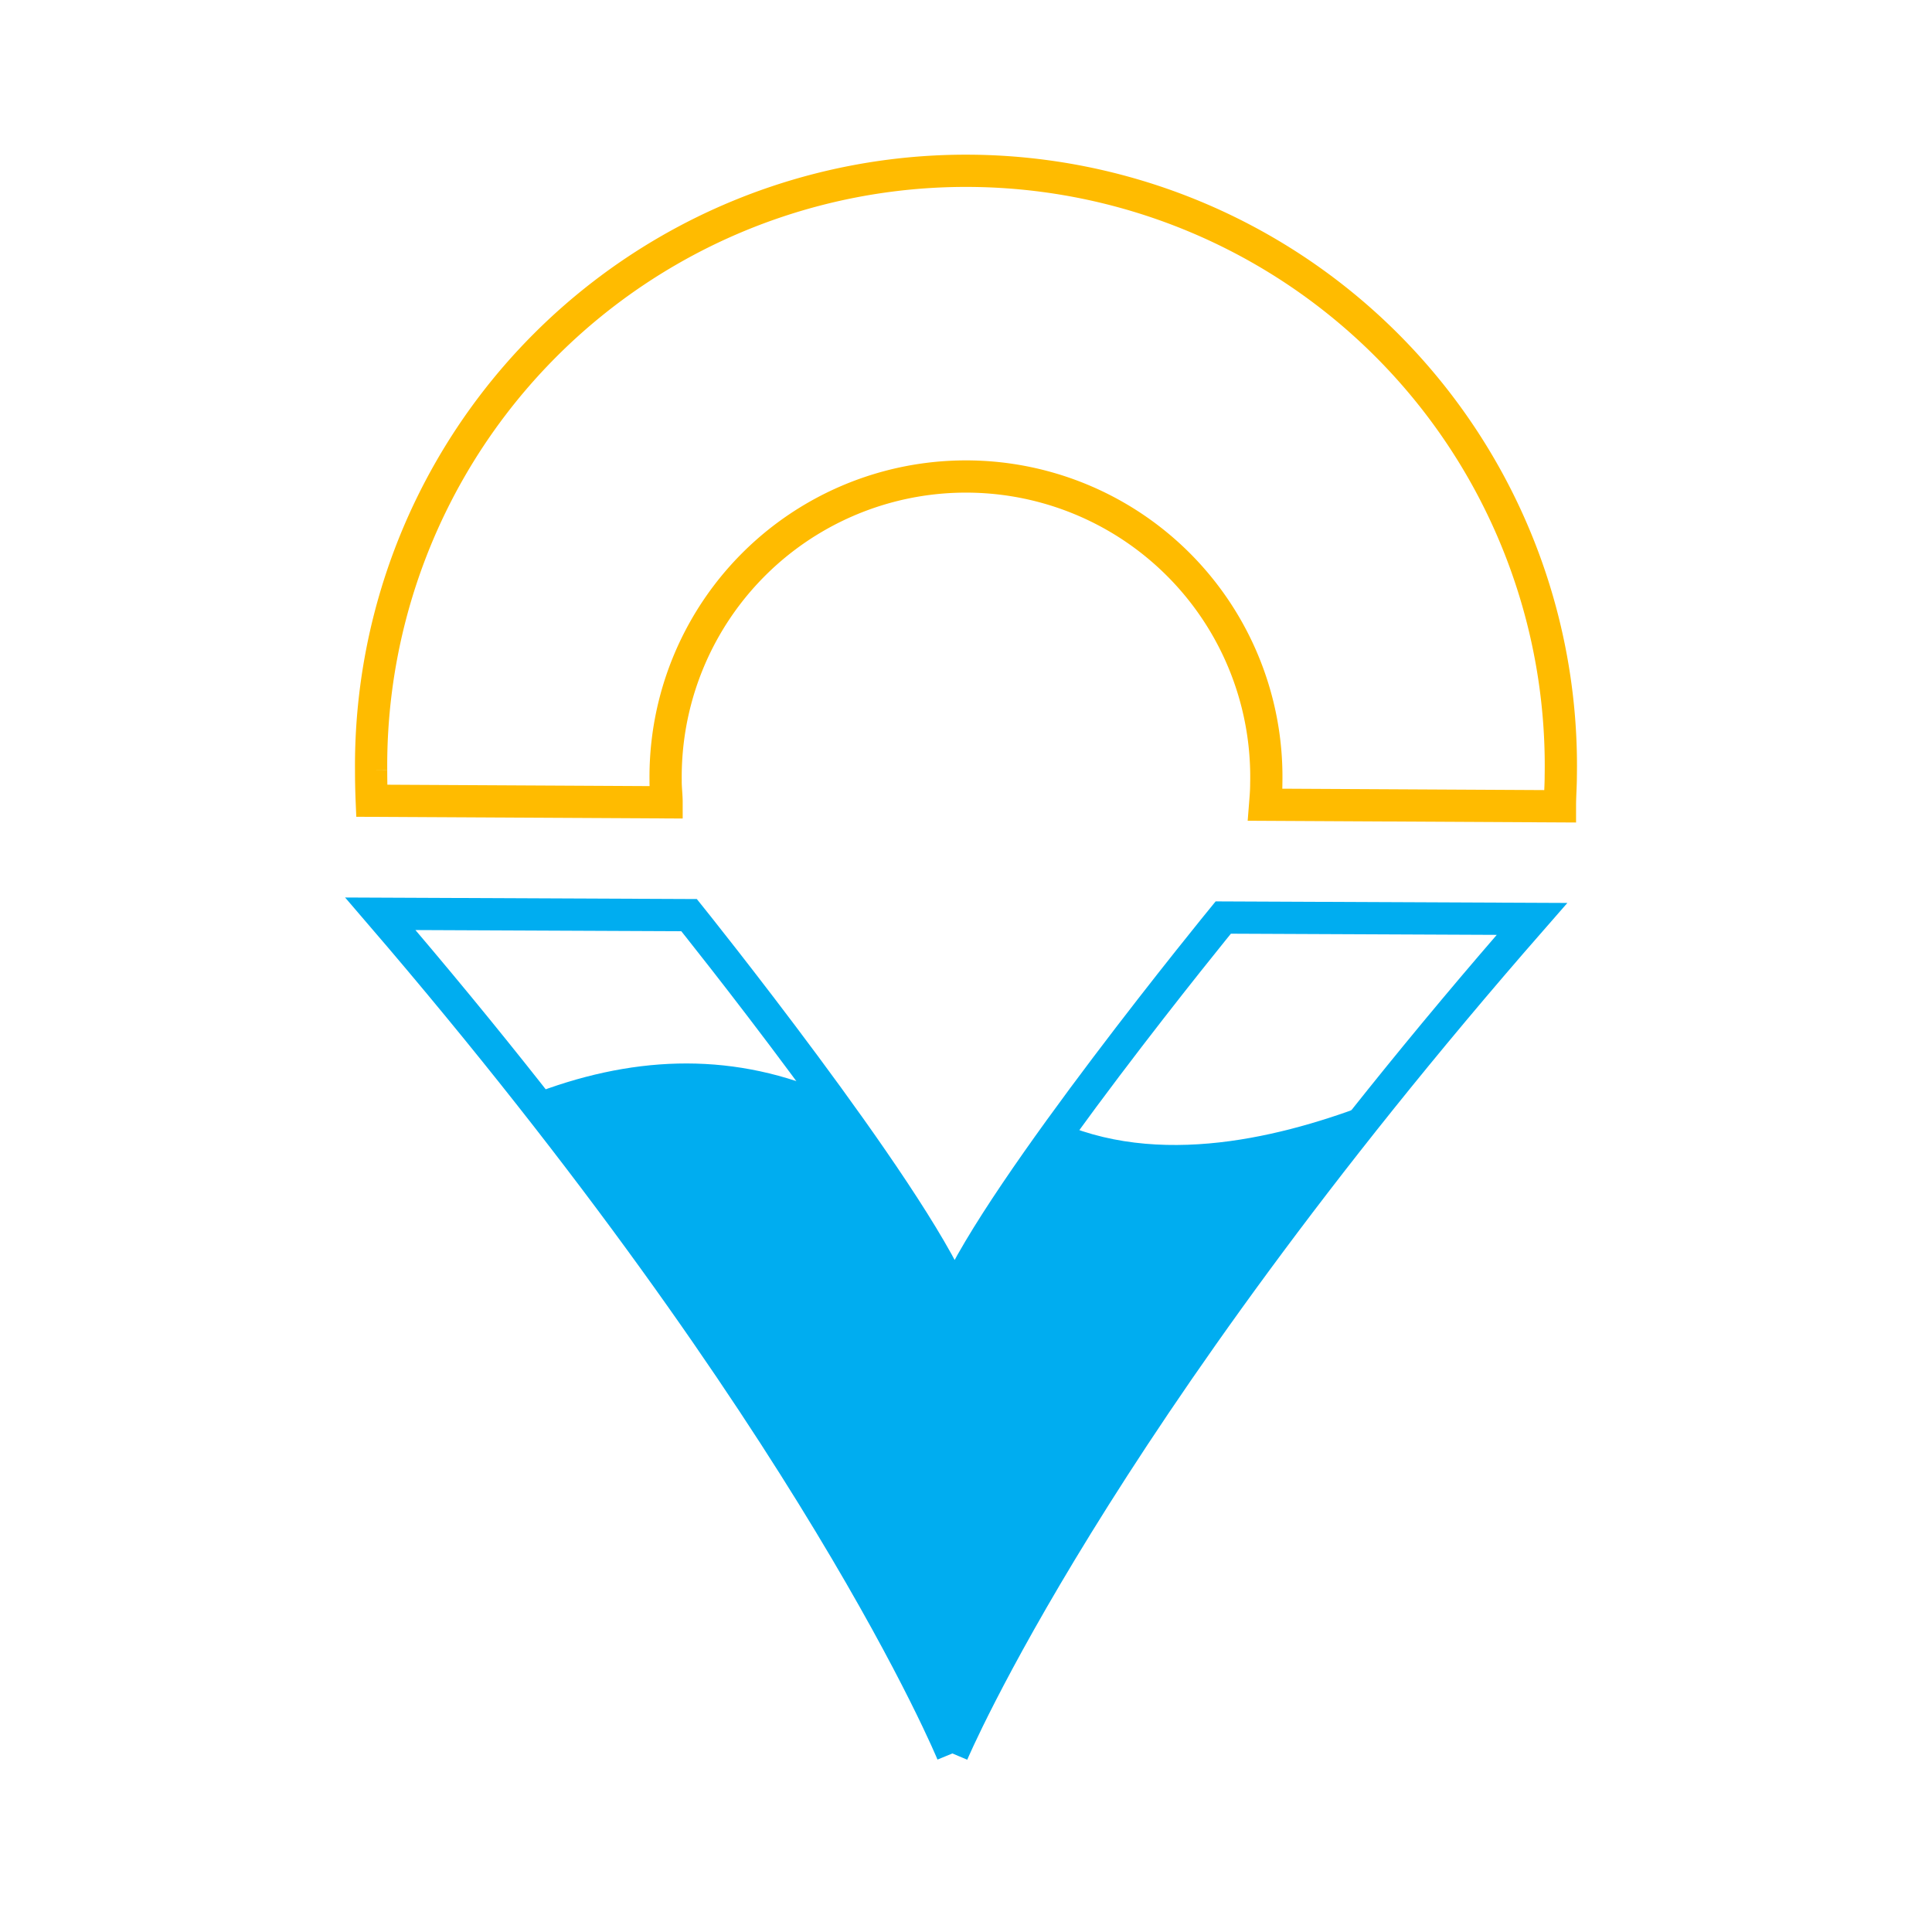 <svg xmlns="http://www.w3.org/2000/svg" viewBox="0 0 184.6 184.6"><defs><style>.cls-1,.cls-2{fill:none;stroke-miterlimit:10;stroke-width:3.08px;}.cls-1{stroke:#00adf0;}.cls-2{stroke:#fb0;}.cls-3{fill:#00adf0;}</style></defs><title>&amp;apos;</title><g id="Capa_1" data-name="Capa 1"><path class="cls-1" d="M91,167.54s13.38-31.71,55.38-79.74l-29.5-.13s-21.28,26-25.68,36.19c-4.31-10.23-25.36-36.42-25.36-36.42l-29.5-.13C77.94,135.71,91,167.54,91,167.54"/><path class="cls-2" d="M35.46,73.6q0,1.47.06,2.91l28.17.15c0-.68-.1-1.37-.09-2.06a28.7,28.7,0,1,1,57.39.29c0,.69-.06,1.37-.11,2l28.17.15c0-1,.08-1.94.08-2.91A56.84,56.84,0,1,0,35.46,73.6"/><path class="cls-3" d="M91,167.54s-10-24.37-40.38-62.89c9.48-3.72,18.86-4.23,28.1-.37,5.25,7.2,10.55,15,12.48,19.58,2-4.75,4.77-9.12,10.29-16.5,10.22,4.34,22.33.9,30.45-2.34C101.27,143.26,91,167.54,91,167.54"/></g></svg>